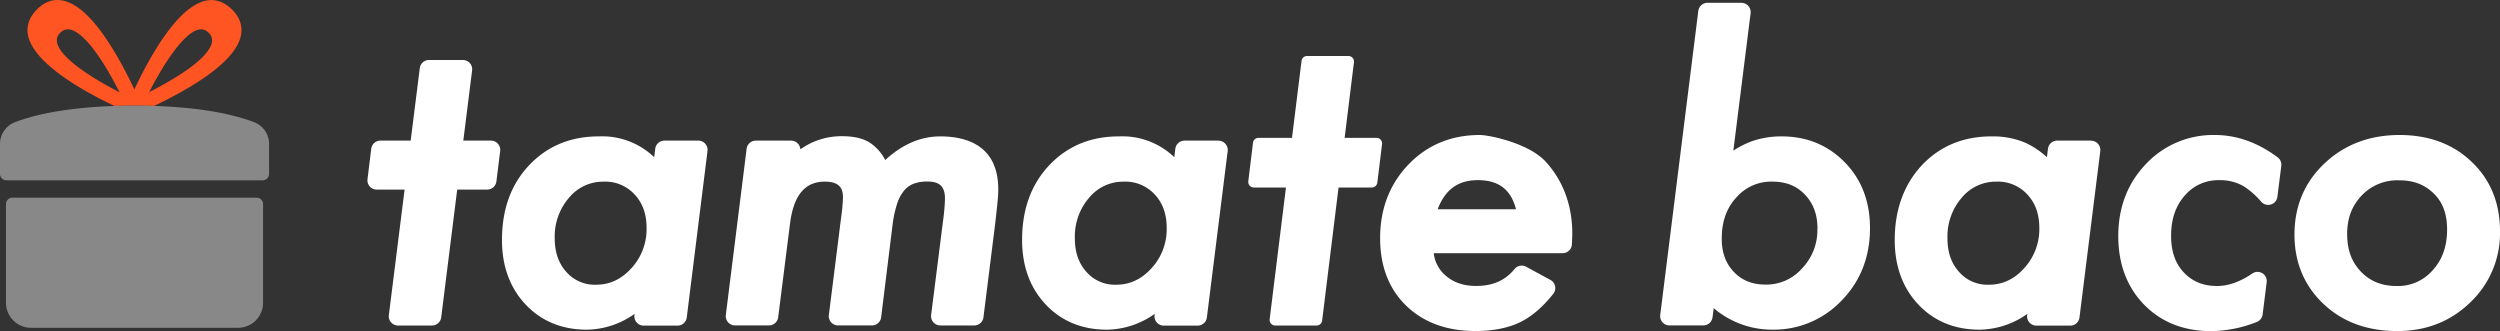 <svg xmlns="http://www.w3.org/2000/svg" viewBox="0 0 1000 132.42"><rect x="0" y="0" width="1000" height="132.42" fill="#333333" stroke="none"/><defs><style>.cls-1{fill:#fff;}.cls-2{fill:#888;}.cls-3{fill:none;}.cls-4{fill:#f52;}</style></defs><title>アセット 3</title><g id="レイヤー_2" data-name="レイヤー 2"><g id="レイヤー_1-2" data-name="レイヤー 1"><path class="cls-1" d="M196.4,56.25H185.32l3.52-28.08A3.7,3.7,0,0,0,185.16,24H171.6a3.7,3.7,0,0,0-3.68,3.24l-3.65,29H152.18a3.71,3.71,0,0,0-3.68,3.25L147,71.67a3.7,3.7,0,0,0,3.68,4.16h11.16l-6.3,50.2a3.72,3.72,0,0,0,3.68,4.18H172.8a3.72,3.72,0,0,0,3.68-3.25l6.4-51.13h12a3.71,3.71,0,0,0,3.68-3.25l1.51-12.16a3.7,3.7,0,0,0-3.68-4.17Z"/><path class="cls-1" d="M279.34,56.25H265.77a3.71,3.71,0,0,0-3.68,3.26l-.42,3.37a30,30,0,0,0-22.23-8.32c-11.28,0-20.68,3.93-27.94,11.7S200.79,84,200.79,96c0,10.47,3.18,19.15,9.46,25.81s14.53,10.06,24.47,10.06a33.63,33.63,0,0,0,19.12-6.33l-.07.52a3.72,3.72,0,0,0,3.69,4.19H271A3.71,3.71,0,0,0,274.7,127L283,60.42a3.74,3.74,0,0,0-.9-2.92A3.69,3.69,0,0,0,279.34,56.25Zm-20.71,35a23.06,23.06,0,0,1-6.08,16.05c-4.05,4.44-8.68,6.59-14.17,6.59a15.1,15.1,0,0,1-11.83-5.1c-3.13-3.48-4.66-7.9-4.66-13.49a23.67,23.67,0,0,1,5.74-16.24,17.68,17.68,0,0,1,13.91-6.4,15.85,15.85,0,0,1,12.3,5.13C257.07,81.23,258.63,85.63,258.63,91.24Z"/><path class="cls-1" d="M376.09,54.56c-7.82,0-15.22,3.18-22,9.47a18.2,18.2,0,0,0-5.84-6.75c-2.79-1.89-6.55-2.8-11.48-2.8a28.37,28.37,0,0,0-16.63,5.25,3.7,3.7,0,0,0-3.7-3.48H302.33a3.71,3.71,0,0,0-3.68,3.25L290.33,126a3.72,3.72,0,0,0,3.68,4.17h13.57a3.73,3.73,0,0,0,3.69-3.25L316,89.52c1.4-11.35,5.94-16.87,13.9-16.87,6.42,0,7.29,3.24,7.29,6.4a69.23,69.23,0,0,1-.67,7.4L331.54,126a3.72,3.72,0,0,0,3.68,4.17h13.56a3.71,3.71,0,0,0,3.68-3.26l4.63-37.47a44.48,44.48,0,0,1,1.81-8.1,16,16,0,0,1,2.74-5.11,9.39,9.39,0,0,1,3.74-2.71,15.17,15.17,0,0,1,5.55-.91c4.95,0,7.06,2,7.06,6.86a75.73,75.73,0,0,1-.66,8L372.45,126a3.72,3.72,0,0,0,3.68,4.18H389.7a3.71,3.71,0,0,0,3.68-3.25l4.64-37c.38-3.34.7-6.23.94-8.61s.34-4.26.34-5.59C399.3,58.23,386.68,54.56,376.09,54.56Z"/><path class="cls-1" d="M487.38,56.25H473.82a3.72,3.72,0,0,0-3.69,3.26l-.41,3.37a30,30,0,0,0-22.23-8.32c-11.29,0-20.69,3.93-27.94,11.7S408.84,84,408.84,96c0,10.47,3.18,19.15,9.46,25.81s14.53,10.06,24.46,10.06a33.66,33.66,0,0,0,19.13-6.33l-.07.52a3.71,3.71,0,0,0,3.68,4.19h13.56a3.73,3.73,0,0,0,3.69-3.25l8.32-66.54a3.7,3.7,0,0,0-3.69-4.17Zm-20.7,35a23.11,23.11,0,0,1-6.08,16.05c-4.05,4.44-8.69,6.59-14.17,6.59a15.07,15.07,0,0,1-11.83-5.1c-3.14-3.48-4.66-7.9-4.66-13.49a23.71,23.71,0,0,1,5.73-16.24,17.68,17.68,0,0,1,13.92-6.4,15.88,15.88,0,0,1,12.3,5.13C465.11,81.23,466.68,85.63,466.68,91.24Z"/><path class="cls-1" d="M591.88,54c-11.42,0-21,4-28.51,11.82s-11.32,17.77-11.32,29.43c0,11.21,3.5,20.31,10.4,27s16.21,10.16,27.71,10.16c7.2,0,13.33-1.24,18.23-3.7,4.44-2.22,8.79-6,12.92-11.17a3.71,3.71,0,0,0-1.14-5.57l-9.71-5.28a3.71,3.71,0,0,0-4.65.93c-3.69,4.55-8.71,6.76-15.35,6.76-5.13,0-9.2-1.43-12.43-4.35a13.82,13.82,0,0,1-4.54-8.76h51.56a3.71,3.71,0,0,0,3.71-3.52c.1-2,.15-3.49.15-4.46,0-11.1-3.66-21-10.58-28.56C611.65,57.32,595.78,54,591.88,54ZM575.08,83.7c2.93-7.83,8.16-11.64,16-11.64,8.39,0,13.28,3.71,15.32,11.64Z"/><path class="cls-1" d="M712.69,54.56a35.93,35.93,0,0,0-11.57,1.8,37,37,0,0,0-7.78,3.89l6.9-54.94h0a3.72,3.72,0,0,0-3.69-4.18H683a3.72,3.72,0,0,0-3.68,3.25L664.09,126a3.72,3.72,0,0,0,3.68,4.17h13.58A3.72,3.72,0,0,0,685,127l.48-3.74a35.92,35.92,0,0,0,23.52,8.6,37.28,37.28,0,0,0,27.73-11.74c7.48-7.68,11.27-17.41,11.27-28.93,0-10.54-3.36-19.35-10-26.18S722.87,54.56,712.69,54.56Zm14.26,37a22,22,0,0,1-6.16,15.83,18.92,18.92,0,0,1-14.62,6.44c-5.25,0-9.38-1.65-12.63-5.08s-4.84-7.67-4.84-13.27c0-6.83,1.89-12.2,5.8-16.45A18.41,18.41,0,0,1,709,72.65c5.41,0,9.66,1.71,13,5.22S727,85.87,727,91.53Z"/><path class="cls-1" d="M836.43,56.25H822.86a3.71,3.71,0,0,0-3.68,3.26l-.41,3.37a33.52,33.52,0,0,0-8.42-5.69,33.13,33.13,0,0,0-13.81-2.63c-11.29,0-20.69,3.93-27.95,11.7C761.49,74,757.89,84,757.89,96c0,10.47,3.18,19.15,9.45,25.81s14.54,10.06,24.47,10.06a33.66,33.66,0,0,0,19.13-6.33l-.07.52a3.71,3.71,0,0,0,3.68,4.19h13.56a3.71,3.71,0,0,0,3.68-3.25l8.32-66.54h0a3.7,3.7,0,0,0-3.68-4.17Zm-20.7,35a23.11,23.11,0,0,1-6.08,16.05c-4,4.44-8.69,6.59-14.17,6.59a15.07,15.07,0,0,1-11.83-5.1c-3.14-3.48-4.67-7.9-4.67-13.49a23.67,23.67,0,0,1,5.74-16.24,17.68,17.68,0,0,1,13.91-6.4,15.85,15.85,0,0,1,12.3,5.13C814.16,81.23,815.73,85.63,815.73,91.24Z"/><path class="cls-1" d="M911,62.88C903.08,57,894.67,54,886,54a36.87,36.87,0,0,0-27.69,11.67c-7.31,7.67-11,17.35-11,28.76,0,11.13,3.46,20.35,10.3,27.4s15.93,10.62,26.84,10.62a51.12,51.12,0,0,0,18.25-3.66,3.7,3.7,0,0,0,2.35-3l1.62-12.88a3.65,3.65,0,0,0-1.74-3.62,3.7,3.7,0,0,0-4,.11c-4.86,3.33-9.61,5-14.1,5-5.5,0-9.85-1.77-13.29-5.41s-5.1-8.44-5.1-14.65c0-6.66,1.81-12,5.5-16.16a17.58,17.58,0,0,1,13.86-6.11,18.57,18.57,0,0,1,9.63,2.41,31.63,31.63,0,0,1,7.06,6.21,3.69,3.69,0,0,0,3.89,1.09,3.64,3.64,0,0,0,2.58-3.07l1.56-12.39A3.71,3.71,0,0,0,911,62.88Z"/><path class="cls-1" d="M988.68,64.76C981.25,57.6,971.53,54,959.79,54c-11.93,0-22,3.82-30,11.37s-12,17.12-12,28.47c0,11.12,3.91,20.46,11.63,27.75S947,132.42,959,132.42c11.48,0,21.28-3.86,29.12-11.47A38.07,38.07,0,0,0,1000,92.56C1000,81.21,996.19,71.85,988.68,64.76Zm-9.84,27c0,6.75-1.89,12.11-5.8,16.37a18.31,18.31,0,0,1-14.38,6.27c-5.91,0-10.58-1.87-14.29-5.74s-5.51-8.72-5.51-15.05,1.93-11.37,5.89-15.49a19.69,19.69,0,0,1,14.88-6c5.83,0,10.38,1.76,14,5.41C977.12,81,978.84,85.63,978.84,91.75Z"/><path class="cls-1" d="M552.28,55.89a2.25,2.25,0,0,0-1.67-.75H537.85l3.73-30.24a2.19,2.19,0,0,0-.54-1.75,2.21,2.21,0,0,0-1.67-.75H522.82a2.22,2.22,0,0,0-2.21,2L516.8,55.14H503.4a2.23,2.23,0,0,0-2.21,2l-1.87,15.37a2.26,2.26,0,0,0,.55,1.74,2.21,2.21,0,0,0,1.67.75h12.84l-6.52,52.71a2.24,2.24,0,0,0,.55,1.75,2.21,2.21,0,0,0,1.66.75h16.57a2.22,2.22,0,0,0,2.21-1.95L535.42,75h13.31a2.22,2.22,0,0,0,2.21-2l1.88-15.36A2.24,2.24,0,0,0,552.28,55.89Z"/><path class="cls-2" d="M4.94,79.08h97.74a2.55,2.55,0,0,1,2.55,2.55v39.48a10,10,0,0,1-10,10H12.39a10,10,0,0,1-10-10V81.63A2.55,2.55,0,0,1,4.94,79.08Z"/><path class="cls-3" d="M27.83,11.78a4.23,4.23,0,0,0-.7-.06,4.13,4.13,0,0,0-3,1.38,4.08,4.08,0,0,0-1.31,3.81c1.2,6.71,16.33,15.6,25.06,20C37.27,16.22,30.8,12.26,27.83,11.78Z"/><path class="cls-3" d="M84.82,16.84a4.09,4.09,0,0,0-1.32-3.72,4.21,4.21,0,0,0-3-1.38,5.14,5.14,0,0,0-.78.07C73,13,64.09,28.15,59.7,36.88,80.38,26.28,84.33,19.8,84.82,16.84Z"/><path class="cls-4" d="M61.61,42.38C78,34.56,94.45,24.29,96.4,14.05c.71-3.7-.5-7.15-3.58-10.23S86.15-.52,82.34.27C70.9,2.67,59.67,23.16,53.75,35.76,45.88,19.17,35.44,2.18,25,.2c-3.7-.71-7.14.49-10.22,3.58s-4.35,6.67-3.55,10.47C13.6,25.41,33.13,36.36,45.79,42.39c2.54-.08,5.21-.13,8-.13S59.13,42.31,61.61,42.38ZM79.69,11.81a5.14,5.14,0,0,1,.78-.07,4.21,4.21,0,0,1,3,1.38,4.09,4.09,0,0,1,1.32,3.72c-.49,3-4.44,9.44-25.12,20C64.09,28.15,73,13,79.69,11.81Zm-56.88,5.1a4.08,4.08,0,0,1,1.31-3.81,4.13,4.13,0,0,1,3-1.38,4.23,4.23,0,0,1,.7.06c3,.48,9.44,4.44,20,25.12C39.14,32.51,24,23.62,22.81,16.91Z"/><path class="cls-2" d="M101.7,48.9c-6.48-2.52-18.9-5.85-40.09-6.52-2.48-.07-5.07-.12-7.8-.12s-5.48.05-8,.13c-21,.69-33.41,4-39.87,6.51A9.3,9.3,0,0,0,0,57.57v12a2.55,2.55,0,0,0,2.55,2.55H105.07a2.56,2.56,0,0,0,2.56-2.55v-12A9.29,9.29,0,0,0,101.7,48.9Z"/></g></g></svg>